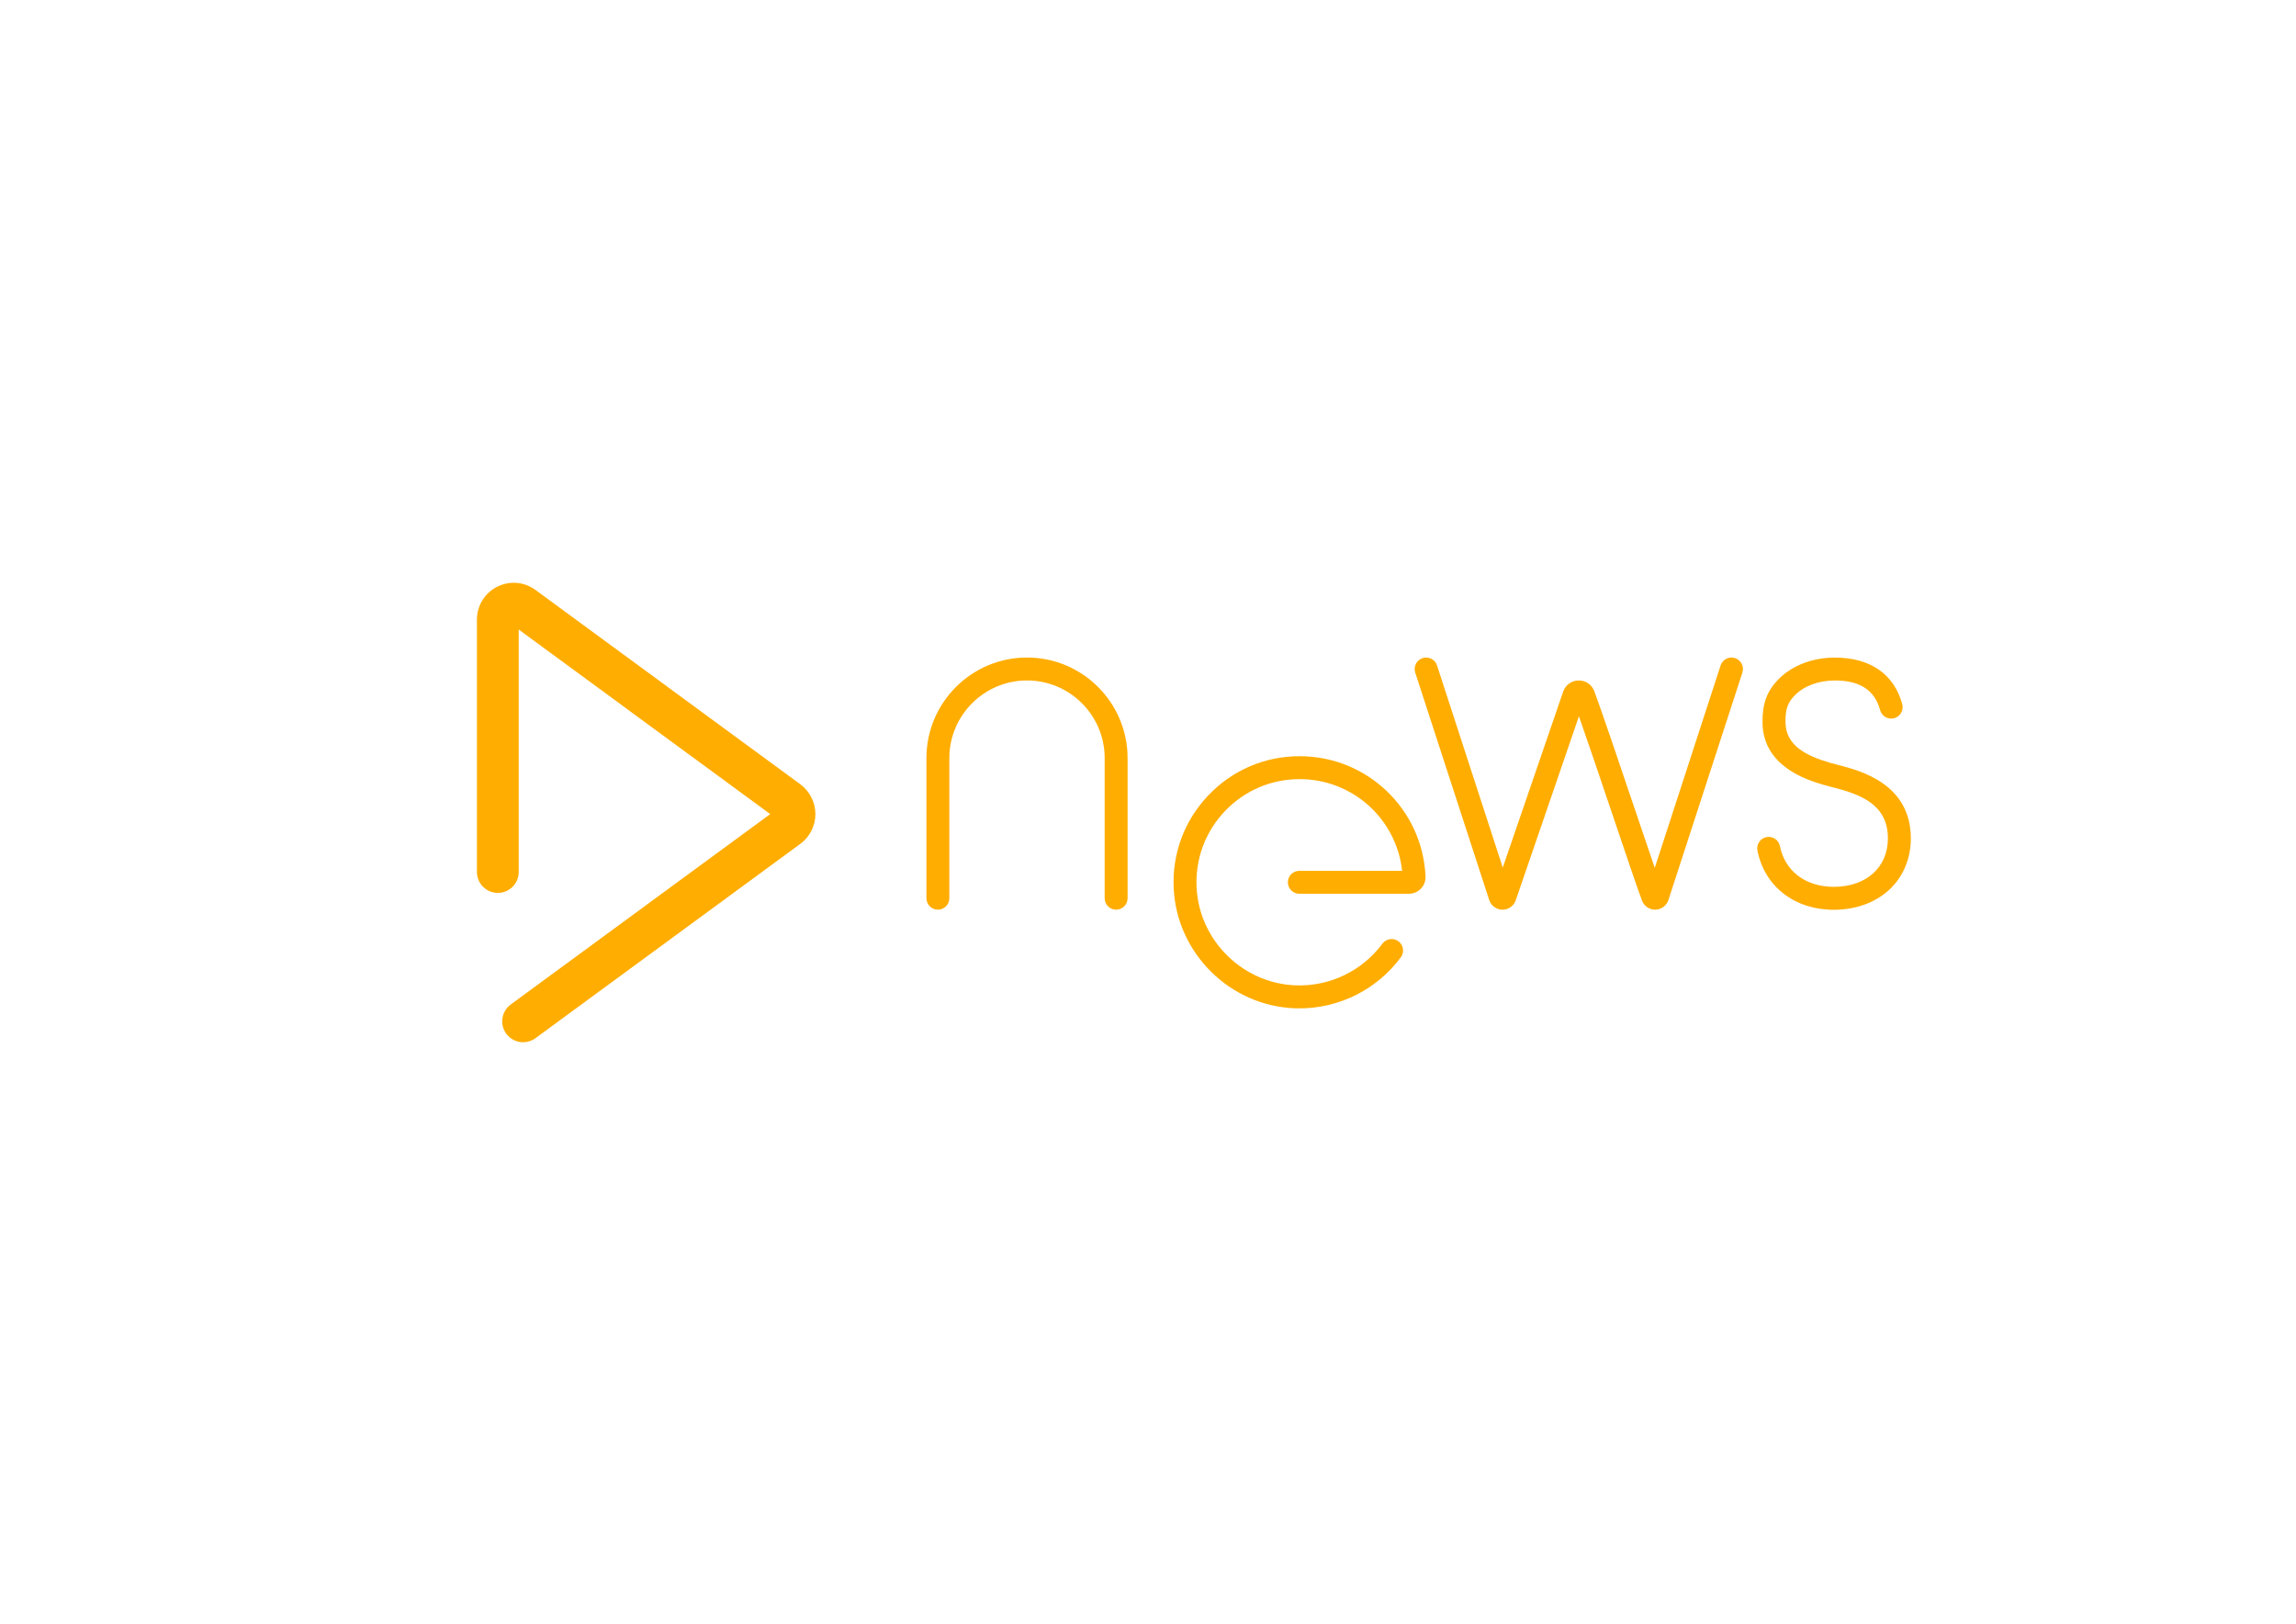 <?xml version="1.0" encoding="UTF-8"?>
<!-- Generator: Adobe Illustrator 23.0.1, SVG Export Plug-In . SVG Version: 6.00 Build 0)  -->
<svg version="1.1" id="Calque_1" xmlns="http://www.w3.org/2000/svg" xmlns:xlink="http://www.w3.org/1999/xlink" x="0px" y="0px" viewBox="0 0 841.89 595.28" enable-background="new 0 0 841.89 595.28" xml:space="preserve">
<g id="Play">
</g>
<g id="Play_1_">
</g>
<g>
	<path fill="#FFAD00" d="M293.45,287.53l-97.09-71.24c-4.13-3.03-9.52-3.47-14.08-1.17c-4.57,2.31-7.4,6.94-7.4,12.08v92.49   c0,4.23,3.43,7.66,7.66,7.66s7.66-3.43,7.66-7.66v-88.9l92.22,67.67l-95.14,69.8c-3.41,2.5-4.15,7.3-1.65,10.71   c1.5,2.05,3.83,3.13,6.19,3.13c1.57,0,3.16-0.48,4.53-1.49l97.12-71.25c3.46-2.54,5.52-6.61,5.52-10.9   C298.98,294.16,296.9,290.07,293.45,287.53z"/>
	<path fill="#FFAD00" d="M636.2,241.27c-2.21-0.72-4.58,0.49-5.3,2.7l-24.14,74.21c-2.15-6.27-4.95-14.54-7.84-23.1   c-5.62-16.64-11.43-33.86-14.32-41.65c-0.89-2.41-3.12-3.96-5.69-3.96l0,0c-2.57,0-4.8,1.55-5.69,3.96   c-0.01,0.03-0.02,0.06-0.03,0.1l-22.16,64.54l-24.1-74.1c-0.72-2.21-3.09-3.41-5.3-2.7c-2.21,0.72-3.41,3.09-2.7,5.3L546.07,330   c0.69,2.06,2.61,3.48,4.79,3.51c2.17,0.03,4.15-1.31,4.9-3.35c0.01-0.03,0.02-0.06,0.03-0.1l23.17-67.47   c3.17,9.04,7.81,22.76,12,35.17c4.74,14.04,9.22,27.31,11.11,32.39c0.75,2.01,2.67,3.35,4.81,3.35c0.03,0,0.06,0,0.09,0   c2.18-0.04,4.1-1.45,4.8-3.54l27.13-83.4C639.6,244.36,638.4,241.99,636.2,241.27z"/>
	<path fill="#FFAD00" d="M376.58,241.06c-20.34,0-36.88,16.55-36.88,36.88v51.36c0,2.32,1.88,4.2,4.2,4.2s4.2-1.88,4.2-4.2v-51.36   c0-15.7,12.78-28.48,28.48-28.48s28.48,12.78,28.48,28.48v51.36c0,2.32,1.88,4.2,4.2,4.2s4.2-1.88,4.2-4.2v-51.36   C413.47,257.61,396.91,241.06,376.58,241.06z"/>
	<path fill="#FFAD00" d="M476.54,277.24c-12.76,0-24.64,5.09-33.45,14.32s-13.32,21.35-12.72,34.12   c1.12,23.77,20.61,43.08,44.39,43.97c0.58,0.02,1.16,0.03,1.73,0.03c14.61,0,28.4-6.91,37.16-18.71c1.38-1.86,0.99-4.5-0.87-5.88   s-4.5-0.99-5.88,0.87c-7.45,10.04-19.35,15.76-31.83,15.29c-19.45-0.73-35.39-16.52-36.31-35.96   c-0.49-10.46,3.21-20.38,10.41-27.93c7.21-7.56,16.93-11.72,27.37-11.72c19.43,0,35.5,14.58,37.59,33.62h-37.7   c-2.32,0-4.2,1.88-4.2,4.2s1.88,4.2,4.2,4.2h40.18c1.66,0,3.28-0.69,4.42-1.89c1.15-1.2,1.76-2.84,1.68-4.5   C521.55,296.58,501.27,277.24,476.54,277.24z"/>
	<path fill="#FFAD00" d="M673.86,280.41c-1.02-0.26-1.9-0.48-2.56-0.69l-0.68-0.2c-7.87-2.36-15.92-5.97-15.92-14.8   c0-0.02,0-0.04,0-0.06c-0.07-4.61,0.79-7.07,3.42-9.75c3.4-3.46,8.76-5.44,14.68-5.44c9.19,0,14.62,3.56,16.6,10.88   c0.61,2.24,2.92,3.56,5.15,2.96c2.24-0.61,3.56-2.91,2.96-5.15c-2.99-11.02-11.76-17.08-24.72-17.08c-8.16,0-15.7,2.9-20.67,7.95   c-4.19,4.26-5.94,8.97-5.84,15.74c0.02,16.25,16.5,21.19,21.91,22.82l0.64,0.19c0.85,0.26,1.82,0.51,2.95,0.79   c10.36,2.63,20.47,6.26,20.47,18.81c0,10.61-7.97,17.75-19.82,17.75c-10.35,0-17.93-5.73-19.78-14.94   c-0.46-2.28-2.68-3.75-4.95-3.29c-2.28,0.46-3.75,2.67-3.29,4.95c2.64,13.18,13.64,21.69,28.02,21.69c7.9,0,15.05-2.56,20.15-7.2   c5.21-4.75,8.08-11.48,8.08-18.95C700.66,287.23,681.89,282.45,673.86,280.41z"/>
</g>
</svg>